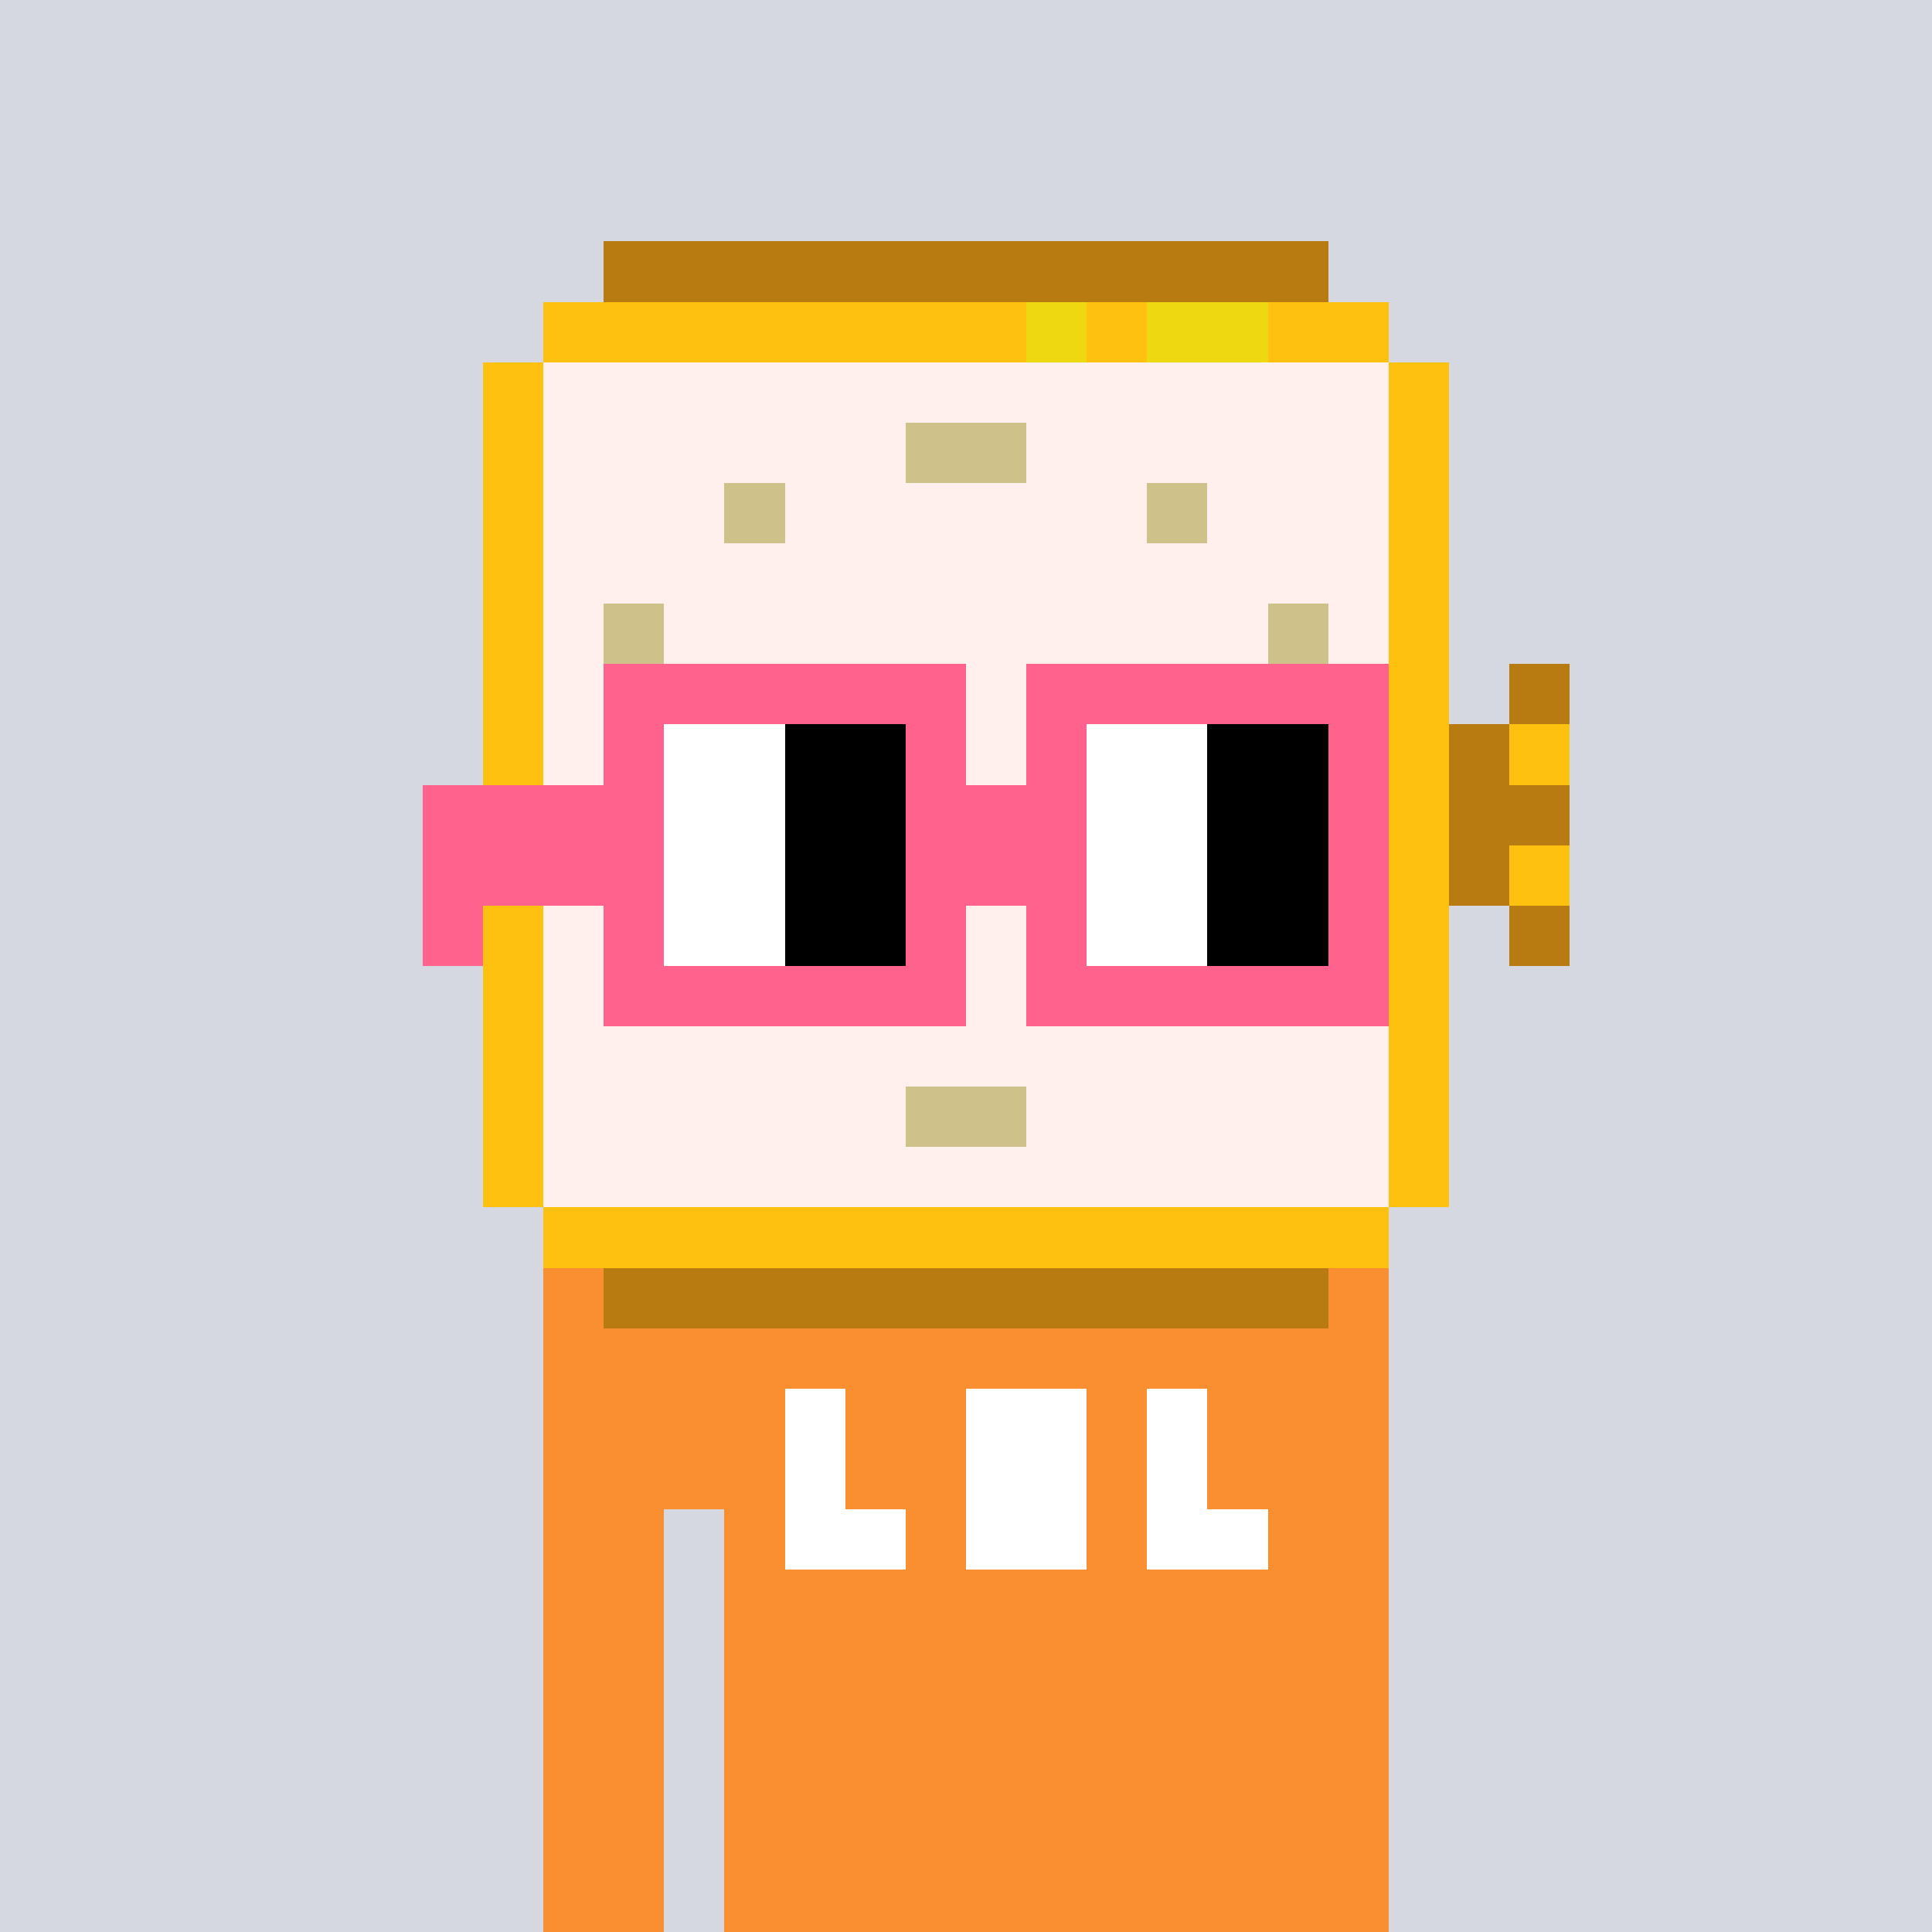 <svg width="320" height="320" viewBox="0 0 320 320" xmlns="http://www.w3.org/2000/svg" shape-rendering="crispEdges"><rect width="100%" height="100%" fill="#d5d7e1" /><rect width="140" height="10" x="90" y="210" fill="#f98f30" /><rect width="140" height="10" x="90" y="220" fill="#f98f30" /><rect width="140" height="10" x="90" y="230" fill="#f98f30" /><rect width="140" height="10" x="90" y="240" fill="#f98f30" /><rect width="20" height="10" x="90" y="250" fill="#f98f30" /><rect width="110" height="10" x="120" y="250" fill="#f98f30" /><rect width="20" height="10" x="90" y="260" fill="#f98f30" /><rect width="110" height="10" x="120" y="260" fill="#f98f30" /><rect width="20" height="10" x="90" y="270" fill="#f98f30" /><rect width="110" height="10" x="120" y="270" fill="#f98f30" /><rect width="20" height="10" x="90" y="280" fill="#f98f30" /><rect width="110" height="10" x="120" y="280" fill="#f98f30" /><rect width="20" height="10" x="90" y="290" fill="#f98f30" /><rect width="110" height="10" x="120" y="290" fill="#f98f30" /><rect width="20" height="10" x="90" y="300" fill="#f98f30" /><rect width="110" height="10" x="120" y="300" fill="#f98f30" /><rect width="20" height="10" x="90" y="310" fill="#f98f30" /><rect width="110" height="10" x="120" y="310" fill="#f98f30" /><rect width="10" height="10" x="130" y="230" fill="#ffffff" /><rect width="20" height="10" x="160" y="230" fill="#ffffff" /><rect width="10" height="10" x="190" y="230" fill="#ffffff" /><rect width="10" height="10" x="130" y="240" fill="#ffffff" /><rect width="20" height="10" x="160" y="240" fill="#ffffff" /><rect width="10" height="10" x="190" y="240" fill="#ffffff" /><rect width="20" height="10" x="130" y="250" fill="#ffffff" /><rect width="20" height="10" x="160" y="250" fill="#ffffff" /><rect width="20" height="10" x="190" y="250" fill="#ffffff" /><rect width="120" height="10" x="100" y="40" fill="#b87b11" /><rect width="80" height="10" x="90" y="50" fill="#ffc110" /><rect width="10" height="10" x="170" y="50" fill="#eed811" /><rect width="10" height="10" x="180" y="50" fill="#ffc110" /><rect width="20" height="10" x="190" y="50" fill="#eed811" /><rect width="20" height="10" x="210" y="50" fill="#ffc110" /><rect width="10" height="10" x="80" y="60" fill="#ffc110" /><rect width="140" height="10" x="90" y="60" fill="#fff0ee" /><rect width="10" height="10" x="230" y="60" fill="#ffc110" /><rect width="10" height="10" x="80" y="70" fill="#ffc110" /><rect width="60" height="10" x="90" y="70" fill="#fff0ee" /><rect width="20" height="10" x="150" y="70" fill="#cec189" /><rect width="60" height="10" x="170" y="70" fill="#fff0ee" /><rect width="10" height="10" x="230" y="70" fill="#ffc110" /><rect width="10" height="10" x="80" y="80" fill="#ffc110" /><rect width="30" height="10" x="90" y="80" fill="#fff0ee" /><rect width="10" height="10" x="120" y="80" fill="#cec189" /><rect width="60" height="10" x="130" y="80" fill="#fff0ee" /><rect width="10" height="10" x="190" y="80" fill="#cec189" /><rect width="30" height="10" x="200" y="80" fill="#fff0ee" /><rect width="10" height="10" x="230" y="80" fill="#ffc110" /><rect width="10" height="10" x="80" y="90" fill="#ffc110" /><rect width="140" height="10" x="90" y="90" fill="#fff0ee" /><rect width="10" height="10" x="230" y="90" fill="#ffc110" /><rect width="10" height="10" x="80" y="100" fill="#ffc110" /><rect width="10" height="10" x="90" y="100" fill="#fff0ee" /><rect width="10" height="10" x="100" y="100" fill="#cec189" /><rect width="100" height="10" x="110" y="100" fill="#fff0ee" /><rect width="10" height="10" x="210" y="100" fill="#cec189" /><rect width="10" height="10" x="220" y="100" fill="#fff0ee" /><rect width="10" height="10" x="230" y="100" fill="#ffc110" /><rect width="10" height="10" x="80" y="110" fill="#ffc110" /><rect width="140" height="10" x="90" y="110" fill="#fff0ee" /><rect width="10" height="10" x="230" y="110" fill="#ffc110" /><rect width="10" height="10" x="250" y="110" fill="#b87b11" /><rect width="10" height="10" x="80" y="120" fill="#ffc110" /><rect width="140" height="10" x="90" y="120" fill="#fff0ee" /><rect width="10" height="10" x="230" y="120" fill="#ffc110" /><rect width="10" height="10" x="240" y="120" fill="#b87b11" /><rect width="10" height="10" x="250" y="120" fill="#ffc110" /><rect width="10" height="10" x="80" y="130" fill="#ffc110" /><rect width="140" height="10" x="90" y="130" fill="#fff0ee" /><rect width="10" height="10" x="230" y="130" fill="#ffc110" /><rect width="20" height="10" x="240" y="130" fill="#b87b11" /><rect width="10" height="10" x="80" y="140" fill="#ffc110" /><rect width="140" height="10" x="90" y="140" fill="#fff0ee" /><rect width="10" height="10" x="230" y="140" fill="#ffc110" /><rect width="10" height="10" x="240" y="140" fill="#b87b11" /><rect width="10" height="10" x="250" y="140" fill="#ffc110" /><rect width="10" height="10" x="80" y="150" fill="#ffc110" /><rect width="140" height="10" x="90" y="150" fill="#fff0ee" /><rect width="10" height="10" x="230" y="150" fill="#ffc110" /><rect width="10" height="10" x="250" y="150" fill="#b87b11" /><rect width="10" height="10" x="80" y="160" fill="#ffc110" /><rect width="40" height="10" x="90" y="160" fill="#fff0ee" /><rect width="10" height="10" x="130" y="160" fill="#cec189" /><rect width="40" height="10" x="140" y="160" fill="#fff0ee" /><rect width="10" height="10" x="180" y="160" fill="#cec189" /><rect width="40" height="10" x="190" y="160" fill="#fff0ee" /><rect width="10" height="10" x="230" y="160" fill="#ffc110" /><rect width="10" height="10" x="80" y="170" fill="#ffc110" /><rect width="140" height="10" x="90" y="170" fill="#fff0ee" /><rect width="10" height="10" x="230" y="170" fill="#ffc110" /><rect width="10" height="10" x="80" y="180" fill="#ffc110" /><rect width="60" height="10" x="90" y="180" fill="#fff0ee" /><rect width="20" height="10" x="150" y="180" fill="#cec189" /><rect width="60" height="10" x="170" y="180" fill="#fff0ee" /><rect width="10" height="10" x="230" y="180" fill="#ffc110" /><rect width="10" height="10" x="80" y="190" fill="#ffc110" /><rect width="140" height="10" x="90" y="190" fill="#fff0ee" /><rect width="10" height="10" x="230" y="190" fill="#ffc110" /><rect width="140" height="10" x="90" y="200" fill="#ffc110" /><rect width="120" height="10" x="100" y="210" fill="#b87b11" /><rect width="60" height="10" x="100" y="110" fill="#ff638d" /><rect width="60" height="10" x="170" y="110" fill="#ff638d" /><rect width="10" height="10" x="100" y="120" fill="#ff638d" /><rect width="20" height="10" x="110" y="120" fill="#ffffff" /><rect width="20" height="10" x="130" y="120" fill="#000000" /><rect width="10" height="10" x="150" y="120" fill="#ff638d" /><rect width="10" height="10" x="170" y="120" fill="#ff638d" /><rect width="20" height="10" x="180" y="120" fill="#ffffff" /><rect width="20" height="10" x="200" y="120" fill="#000000" /><rect width="10" height="10" x="220" y="120" fill="#ff638d" /><rect width="40" height="10" x="70" y="130" fill="#ff638d" /><rect width="20" height="10" x="110" y="130" fill="#ffffff" /><rect width="20" height="10" x="130" y="130" fill="#000000" /><rect width="30" height="10" x="150" y="130" fill="#ff638d" /><rect width="20" height="10" x="180" y="130" fill="#ffffff" /><rect width="20" height="10" x="200" y="130" fill="#000000" /><rect width="10" height="10" x="220" y="130" fill="#ff638d" /><rect width="40" height="10" x="70" y="140" fill="#ff638d" /><rect width="20" height="10" x="110" y="140" fill="#ffffff" /><rect width="20" height="10" x="130" y="140" fill="#000000" /><rect width="30" height="10" x="150" y="140" fill="#ff638d" /><rect width="20" height="10" x="180" y="140" fill="#ffffff" /><rect width="20" height="10" x="200" y="140" fill="#000000" /><rect width="10" height="10" x="220" y="140" fill="#ff638d" /><rect width="10" height="10" x="70" y="150" fill="#ff638d" /><rect width="10" height="10" x="100" y="150" fill="#ff638d" /><rect width="20" height="10" x="110" y="150" fill="#ffffff" /><rect width="20" height="10" x="130" y="150" fill="#000000" /><rect width="10" height="10" x="150" y="150" fill="#ff638d" /><rect width="10" height="10" x="170" y="150" fill="#ff638d" /><rect width="20" height="10" x="180" y="150" fill="#ffffff" /><rect width="20" height="10" x="200" y="150" fill="#000000" /><rect width="10" height="10" x="220" y="150" fill="#ff638d" /><rect width="60" height="10" x="100" y="160" fill="#ff638d" /><rect width="60" height="10" x="170" y="160" fill="#ff638d" /></svg>